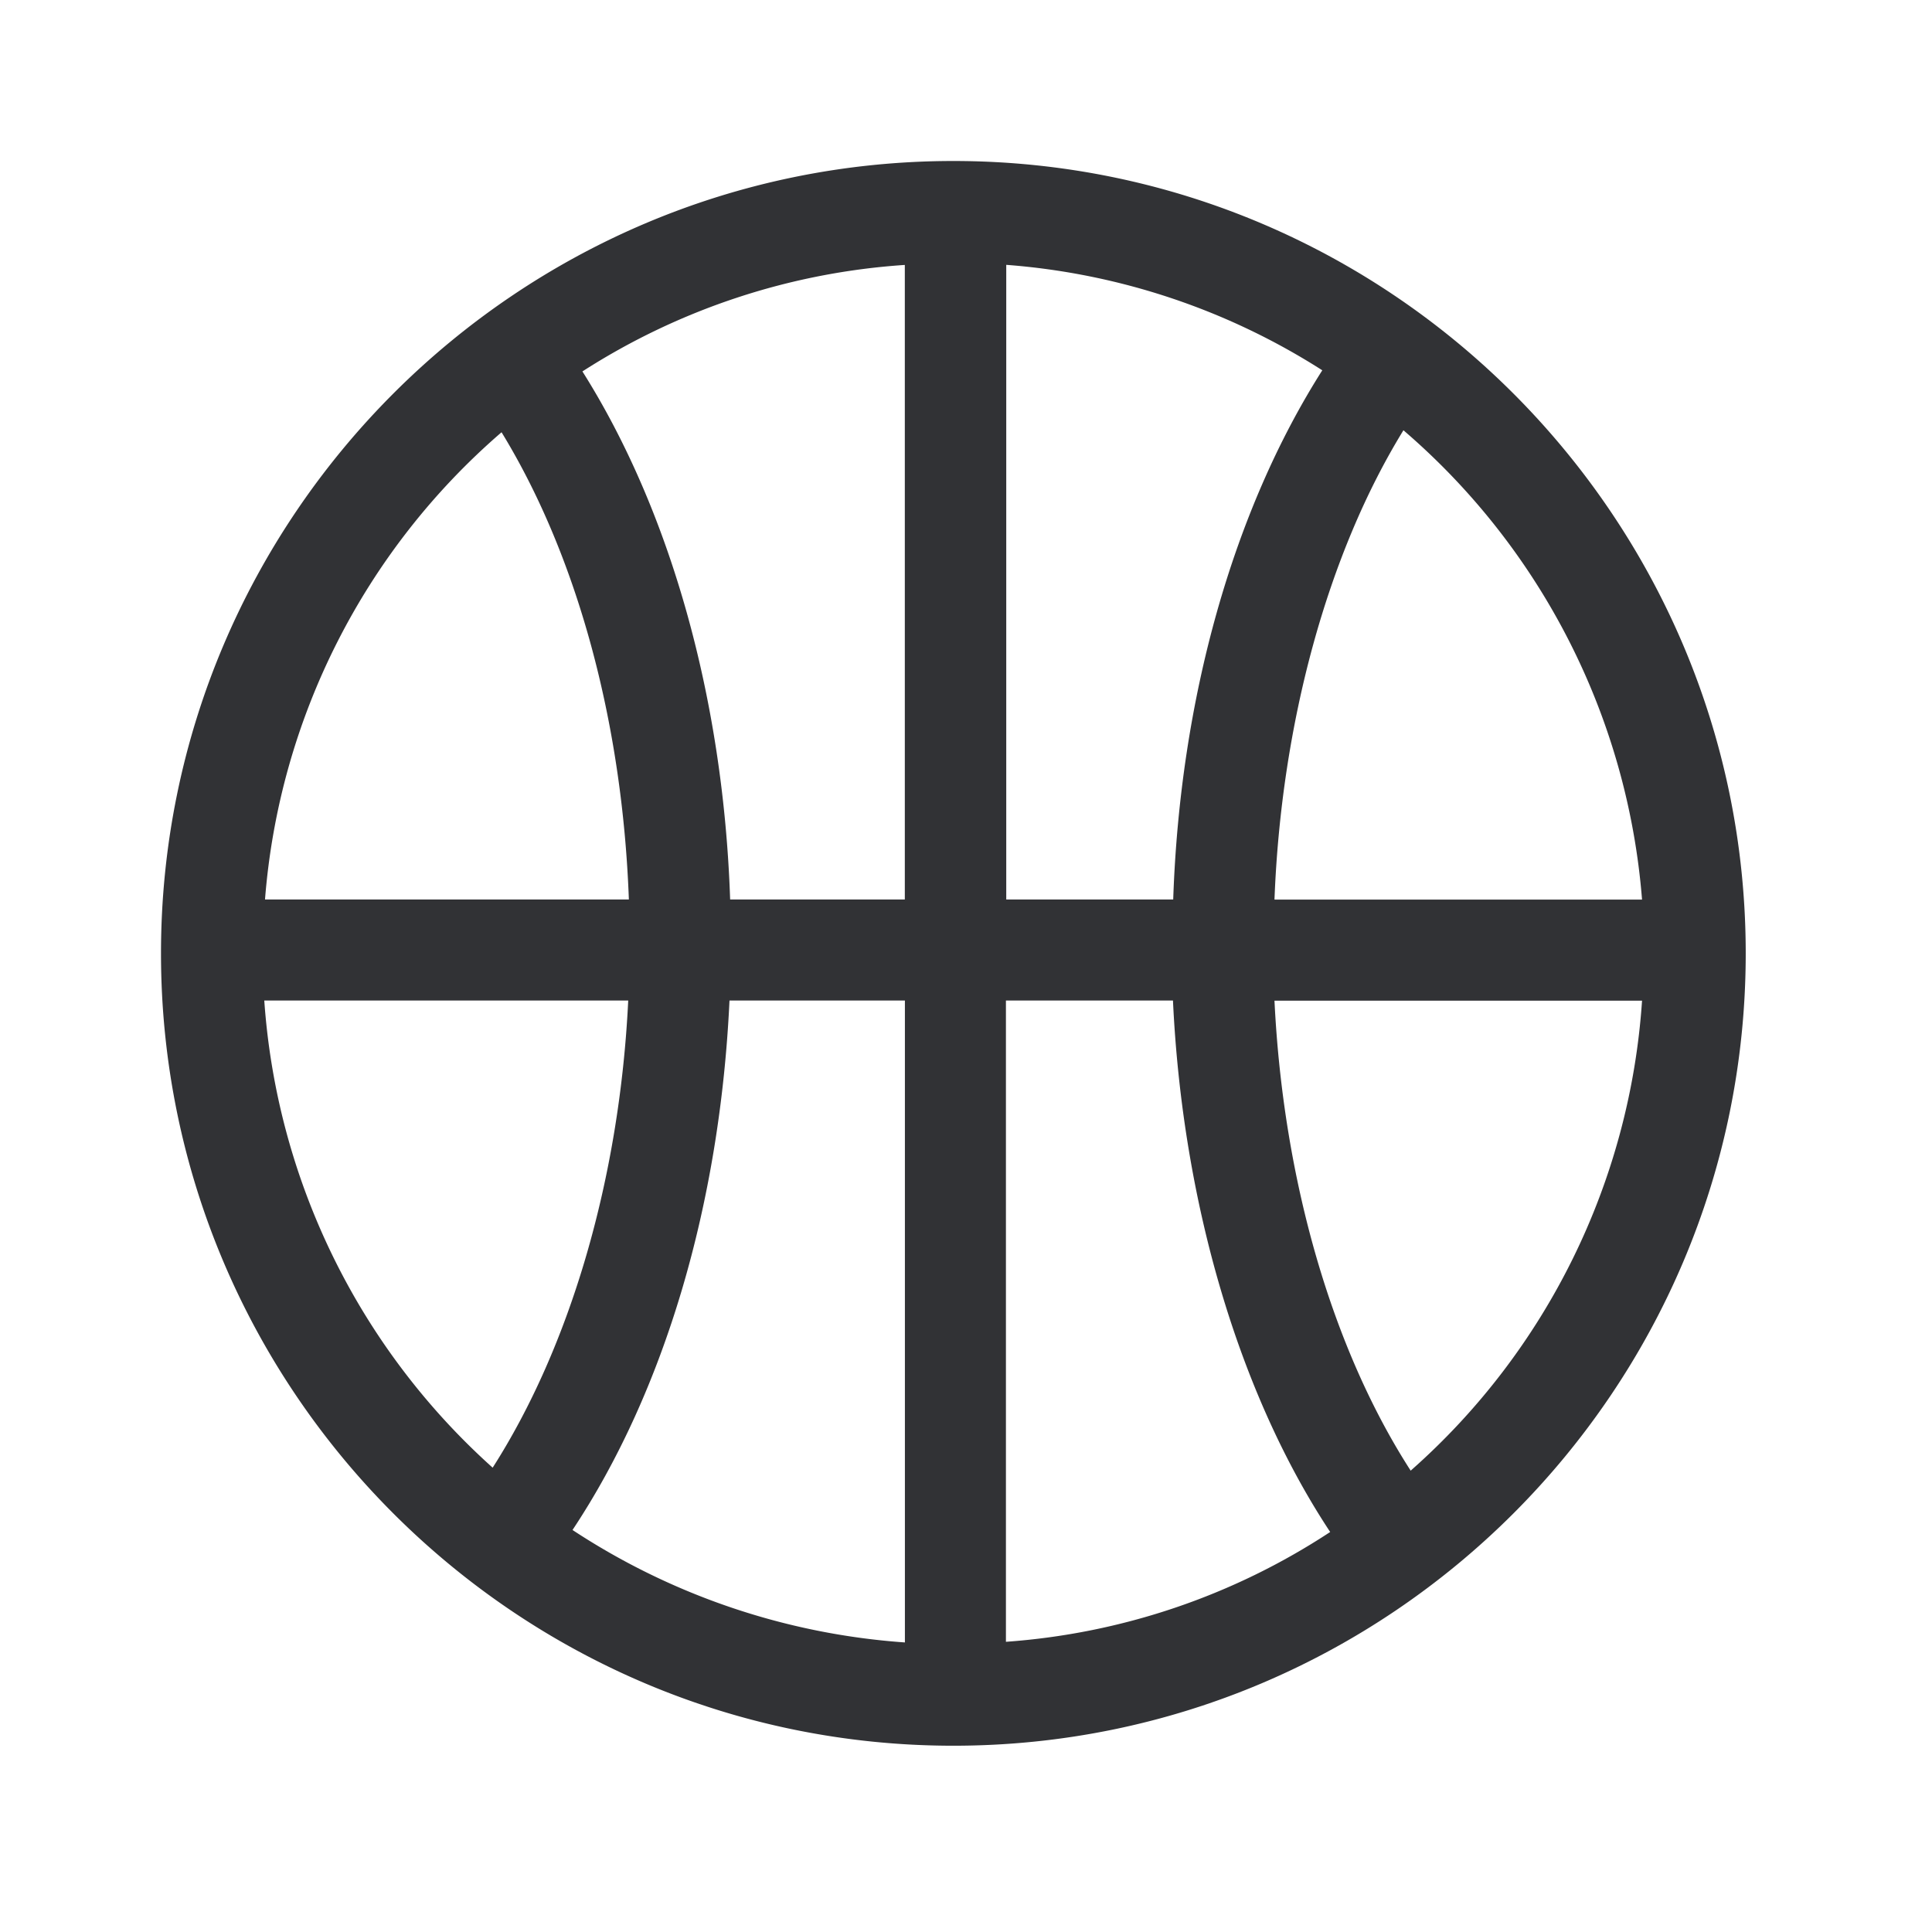 <svg width="24" height="24" xmlns="http://www.w3.org/2000/svg"><path d="M17.524 18.269c-.972-1.507-1.583-3.602-1.692-5.838h4.566a8.546 8.546 0 0 1-2.874 5.838m-5.028 2.126v-7.966h2.075c.118 2.512.821 4.89 1.953 6.602a8.416 8.416 0 0 1-4.028 1.364m-3.434-7.966h2.179v7.974a8.602 8.602 0 0 1-4.129-1.397c1.146-1.726 1.832-4.054 1.95-6.577m-5.78 0h4.522c-.107 2.212-.72 4.296-1.684 5.803a8.597 8.597 0 0 1-2.837-5.803m2.947-7.06c.938 1.533 1.501 3.595 1.582 5.805h-4.52A8.547 8.547 0 0 1 6.23 5.37m5.01-2.079v7.883H9.07c-.084-2.488-.74-4.824-1.835-6.56a8.441 8.441 0 0 1 4.006-1.323m3.333 7.883H12.5V3.29A8.47 8.47 0 0 1 16.426 4.6c-1.107 1.74-1.768 4.079-1.852 6.575m5.824 0h-4.566c.084-2.196.664-4.306 1.602-5.83a8.575 8.575 0 0 1 2.964 5.83M11.843 2C6.415 2 2 6.423 2 11.843c0 5.429 4.415 9.843 9.843 9.843 5.429 0 9.843-4.414 9.843-9.843 0-5.42-4.414-9.843-9.843-9.843" fill="#313235" fill-rule="nonzero"/></svg>